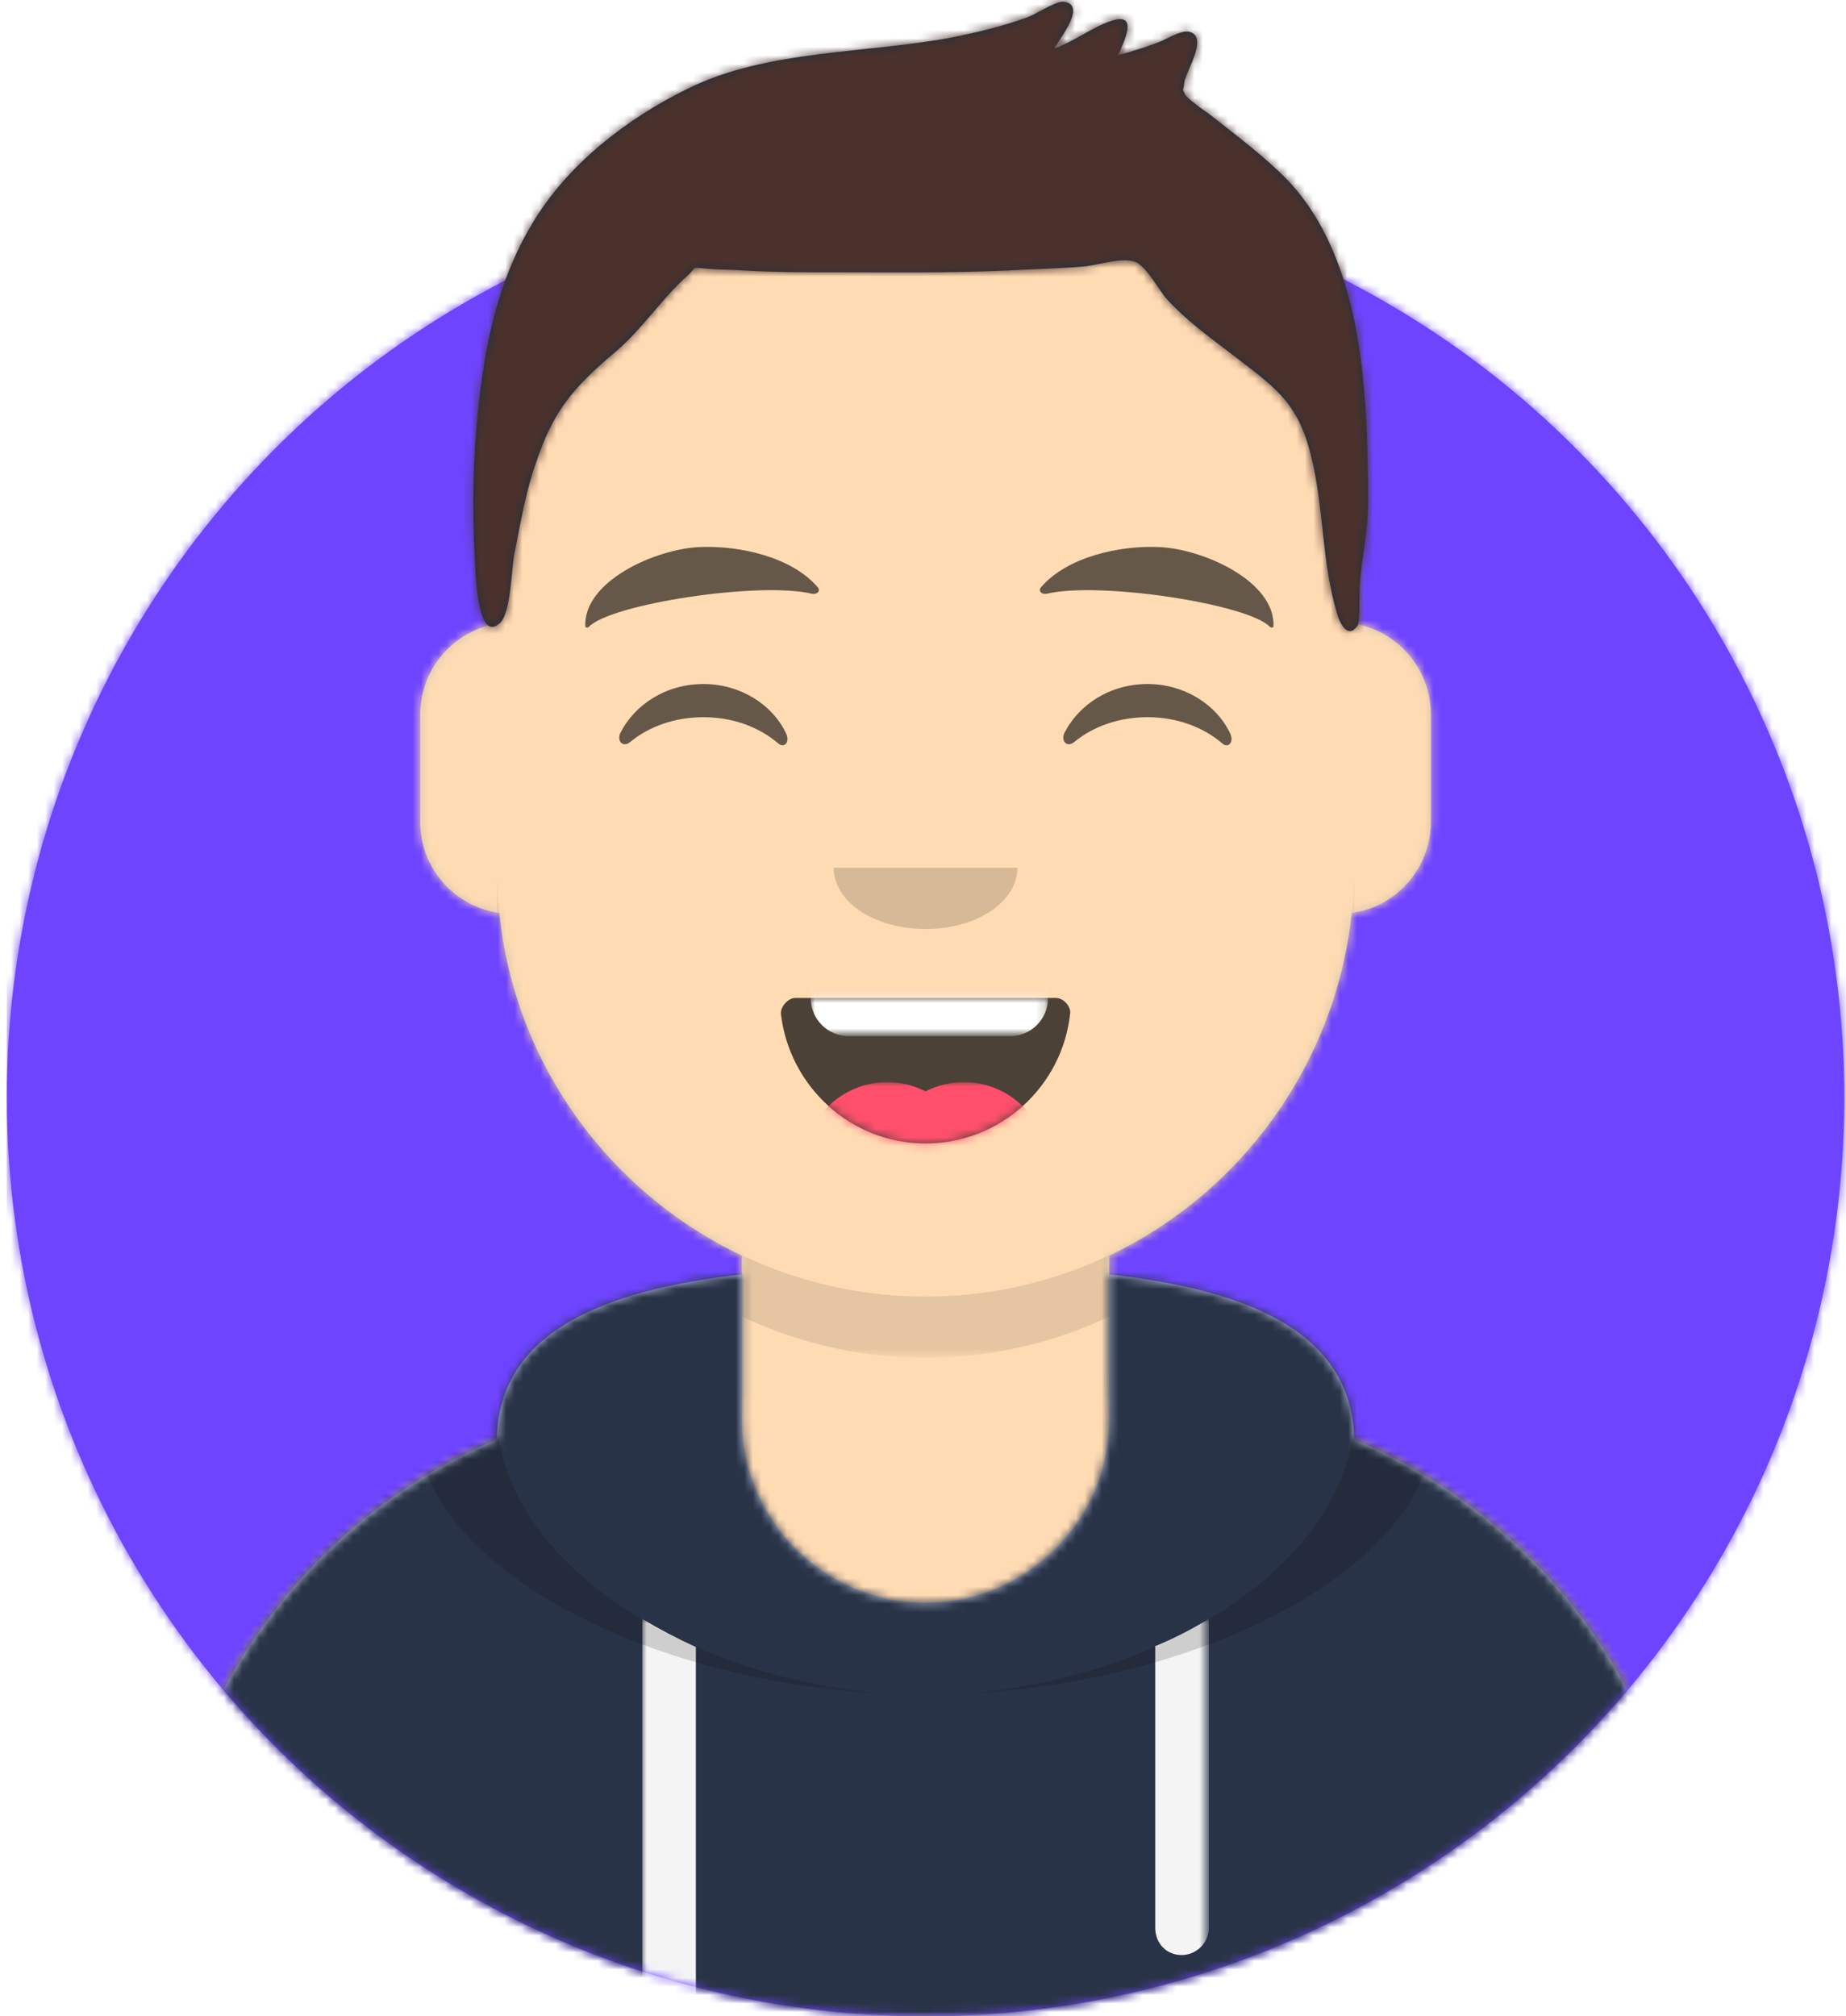 <?xml version="1.0" encoding="utf-8"?>
<!-- Generator: Adobe Illustrator 24.0.2, SVG Export Plug-In . SVG Version: 6.00 Build 0)  -->
<svg version="1.1" id="Layer_1" xmlns="http://www.w3.org/2000/svg" xmlns:xlink="http://www.w3.org/1999/xlink" x="0px" y="0px"
	 viewBox="0 0 217 237" style="enable-background:new 0 0 217 237;" xml:space="preserve">
<style type="text/css">
	.st0{fill-rule:evenodd;clip-rule:evenodd;fill:#6E44FF;}
	.st1{filter:url(#Adobe_OpacityMaskFilter);}
	.st2{fill-rule:evenodd;clip-rule:evenodd;fill:#FFFFFF;}
	.st3{mask:url(#mask-2_1_);}
	.st4{filter:url(#Adobe_OpacityMaskFilter_1_);}
	.st5{mask:url(#mask-4_1_);}
	.st6{fill-rule:evenodd;clip-rule:evenodd;fill:#D0C6AC;}
	.st7{filter:url(#Adobe_OpacityMaskFilter_2_);}
	.st8{mask:url(#mask-6_1_);}
	.st9{fill-rule:evenodd;clip-rule:evenodd;fill:#FFDBB4;}
	.st10{filter:url(#Adobe_OpacityMaskFilter_3_);}
	.st11{mask:url(#mask-6_2_);fill-rule:evenodd;clip-rule:evenodd;fill-opacity:0.1;}
	.st12{fill-rule:evenodd;clip-rule:evenodd;fill:#B7C1DB;}
	.st13{filter:url(#Adobe_OpacityMaskFilter_4_);}
	.st14{mask:url(#mask-8_1_);}
	.st15{fill-rule:evenodd;clip-rule:evenodd;fill:#293347;}
	.st16{filter:url(#Adobe_OpacityMaskFilter_5_);}
	.st17{mask:url(#mask-8_2_);fill-rule:evenodd;clip-rule:evenodd;fill:#F4F4F4;}
	.st18{filter:url(#Adobe_OpacityMaskFilter_6_);}
	.st19{mask:url(#mask-8_3_);fill-rule:evenodd;clip-rule:evenodd;fill-opacity:0.16;}
	.st20{fill-rule:evenodd;clip-rule:evenodd;fill-opacity:0.7;}
	.st21{filter:url(#Adobe_OpacityMaskFilter_7_);}
	.st22{mask:url(#mask-10_1_);fill-rule:evenodd;clip-rule:evenodd;fill:#FFFFFF;}
	.st23{filter:url(#Adobe_OpacityMaskFilter_8_);}
	.st24{mask:url(#mask-10_2_);}
	.st25{fill-rule:evenodd;clip-rule:evenodd;fill:#FF4F6D;}
	.st26{fill-rule:evenodd;clip-rule:evenodd;fill-opacity:0.16;}
	.st27{fill-rule:evenodd;clip-rule:evenodd;fill-opacity:0.6;}
	.st28{filter:url(#Adobe_OpacityMaskFilter_9_);}
	.st29{mask:url(#mask-12_1_);}
	.st30{fill-rule:evenodd;clip-rule:evenodd;fill:#1F3140;}
	.st31{filter:url(#Adobe_OpacityMaskFilter_10_);}
	.st32{mask:url(#mask-14_1_);}
	.st33{fill-rule:evenodd;clip-rule:evenodd;fill:#4A312C;}
</style>
<title>mf-avatar</title>
<desc>Created with Sketch.</desc>
<g id="Website">
	<g id="mf-avatar" transform="translate(-10, -15)">
		<g id="Circle" transform="translate(10.8, 36)">
			<g id="Circle-Background">
				<circle id="path-1_1_" class="st0" cx="108" cy="108" r="108"/>
			</g>
			<defs>
				<filter id="Adobe_OpacityMaskFilter" filterUnits="userSpaceOnUse" x="0" y="0" width="216.4" height="216">
					<feColorMatrix  type="matrix" values="1 0 0 0 0  0 1 0 0 0  0 0 1 0 0  0 0 0 1 0"/>
				</filter>
			</defs>
			<mask maskUnits="userSpaceOnUse" x="0" y="0" width="216.4" height="216" id="mask-2_1_">
				<g class="st1">
					<circle id="path-1_2_" class="st2" cx="108" cy="108" r="108"/>
				</g>
			</mask>
			<g id="_xD83D__xDD8D_-Circle-Color" class="st3">
				<rect id="_xD83D__xDD8D_Color" x="0" class="st0" width="216.4" height="216"/>
			</g>
		</g>
		<g id="Mask">
		</g>
		<defs>
			<filter id="Adobe_OpacityMaskFilter_1_" filterUnits="userSpaceOnUse" x="-0.1" y="0" width="239.1" height="252.8">
				<feColorMatrix  type="matrix" values="1 0 0 0 0  0 1 0 0 0  0 0 1 0 0  0 0 0 1 0"/>
			</filter>
		</defs>
		<mask maskUnits="userSpaceOnUse" x="-0.1" y="0" width="239.1" height="252.8" id="mask-4_1_">
			<g class="st4">
				<path id="path-3_1_" class="st2" d="M0,144V0h237.6v144h-10.8c0,59.6-48.4,108-108,108s-108-48.4-108-108l0,0H0z"/>
			</g>
		</mask>
		<g id="Avataaar" class="st5">
			<g id="Body" transform="translate(28.8, 32.4)">
				<g>
					<path id="path-5_1_" class="st6" d="M90,0c27.8,0,50.4,22.6,50.4,50.4l0,5.5c5.1,0.9,9,5.3,9,10.7v12.6c0,5.4-4,10-9.3,10.7
						c-1.9,17.8-13,32.9-28.5,40.3l0,16.6h3.6c35.8,0,64.8,29,64.8,64.8v8.1H0v-8.1c0-35.8,29-64.8,64.8-64.8h3.6l0-16.6
						c-15.5-7.4-26.7-22.4-28.5-40.3c-5.2-0.7-9.3-5.2-9.3-10.7V66.6c0-5.4,3.9-9.8,9-10.7l0-5.5C39.6,22.6,62.2,0,90,0z"/>
				</g>
				<defs>
					<filter id="Adobe_OpacityMaskFilter_2_" filterUnits="userSpaceOnUse" x="-28.8" y="0" width="238.4" height="220.4">
						<feColorMatrix  type="matrix" values="1 0 0 0 0  0 1 0 0 0  0 0 1 0 0  0 0 0 1 0"/>
					</filter>
				</defs>
				<mask maskUnits="userSpaceOnUse" x="-28.8" y="0" width="238.4" height="220.4" id="mask-6_1_">
					<g class="st7">
						<path id="path-5_2_" class="st2" d="M90,0c27.8,0,50.4,22.6,50.4,50.4l0,5.5c5.1,0.9,9,5.3,9,10.7v12.6c0,5.4-4,10-9.3,10.7
							c-1.9,17.8-13,32.9-28.5,40.3l0,16.6h3.6c35.8,0,64.8,29,64.8,64.8v8.1H0v-8.1c0-35.8,29-64.8,64.8-64.8h3.6l0-16.6
							c-15.5-7.4-26.7-22.4-28.5-40.3c-5.2-0.7-9.3-5.2-9.3-10.7V66.6c0-5.4,3.9-9.8,9-10.7l0-5.5C39.6,22.6,62.2,0,90,0z"/>
					</g>
				</mask>
				<g id="Skin_x2F__xD83D__xDC76__xD83C__xDFFB_-05-Pale" class="st8">
					<g id="Color" transform="translate(-28.8, 0)">
						<rect y="0" class="st9" width="238.4" height="220.4"/>
					</g>
				</g>
				<defs>
					<filter id="Adobe_OpacityMaskFilter_3_" filterUnits="userSpaceOnUse" x="39.6" y="84.6" width="100.8" height="57.6">
						<feColorMatrix  type="matrix" values="1 0 0 0 0  0 1 0 0 0  0 0 1 0 0  0 0 0 1 0"/>
					</filter>
				</defs>
				<mask maskUnits="userSpaceOnUse" x="39.6" y="84.6" width="100.8" height="57.6" id="mask-6_2_">
					<g class="st10">
						<path id="path-5_3_" class="st2" d="M90,0c27.8,0,50.4,22.6,50.4,50.4l0,5.5c5.1,0.9,9,5.3,9,10.7v12.6c0,5.4-4,10-9.3,10.7
							c-1.9,17.8-13,32.9-28.5,40.3l0,16.6h3.6c35.8,0,64.8,29,64.8,64.8v8.1H0v-8.1c0-35.8,29-64.8,64.8-64.8h3.6l0-16.6
							c-15.5-7.4-26.7-22.4-28.5-40.3c-5.2-0.7-9.3-5.2-9.3-10.7V66.6c0-5.4,3.9-9.8,9-10.7l0-5.5C39.6,22.6,62.2,0,90,0z"/>
					</g>
				</mask>
				<path id="Neck-Shadow" class="st11" d="M39.6,84.6c0,27.8,22.6,50.4,50.4,50.4s50.4-22.6,50.4-50.4l0,0v7.2
					c0,27.8-22.6,50.4-50.4,50.4s-50.4-22.6-50.4-50.4V84.6z"/>
			</g>
			<g id="Clothing_x2F_Hoodie" transform="translate(0, 153)">
				<g id="Hoodie">
					<path id="path-7_1_" class="st12" d="M140.4,11.8c16.3,1.8,28.8,6.8,28.8,19.8l0-0.4c23.3,9.8,39.6,32.9,39.6,59.7V99h-180
						v-8.1C28.8,64,45.1,41,68.4,31.2c0.2-12.7,12.7-17.6,28.8-19.4l0,17c0,11.9,9.7,21.6,21.6,21.6s21.6-9.7,21.6-21.6l0,0
						L140.4,11.8z"/>
				</g>
				<defs>
					<filter id="Adobe_OpacityMaskFilter_4_" filterUnits="userSpaceOnUse" x="0" y="0" width="238.5" height="99">
						<feColorMatrix  type="matrix" values="1 0 0 0 0  0 1 0 0 0  0 0 1 0 0  0 0 0 1 0"/>
					</filter>
				</defs>
				<mask maskUnits="userSpaceOnUse" x="0" y="0" width="238.5" height="99" id="mask-8_1_">
					<g class="st13">
						<path id="path-7_2_" class="st2" d="M140.4,11.8c16.3,1.8,28.8,6.8,28.8,19.8l0-0.4c23.3,9.8,39.6,32.9,39.6,59.7V99h-180
							v-8.1C28.8,64,45.1,41,68.4,31.2c0.2-12.7,12.7-17.6,28.8-19.4l0,17c0,11.9,9.7,21.6,21.6,21.6s21.6-9.7,21.6-21.6l0,0
							L140.4,11.8z"/>
					</g>
				</mask>
				<g id="Color_x2F_Palette_x2F_Slate" class="st14">
					<rect id="_xD83D__xDD8D_Color_1_" class="st15" width="238.5" height="99"/>
				</g>
				<defs>
					<filter id="Adobe_OpacityMaskFilter_5_" filterUnits="userSpaceOnUse" x="85.5" y="52.3" width="66.6" height="46.7">
						<feColorMatrix  type="matrix" values="1 0 0 0 0  0 1 0 0 0  0 0 1 0 0  0 0 0 1 0"/>
					</filter>
				</defs>
				<mask maskUnits="userSpaceOnUse" x="85.5" y="52.3" width="66.6" height="46.7" id="mask-8_2_">
					<g class="st16">
						<path id="path-7_3_" class="st2" d="M140.4,11.8c16.3,1.8,28.8,6.8,28.8,19.8l0-0.4c23.3,9.8,39.6,32.9,39.6,59.7V99h-180
							v-8.1C28.8,64,45.1,41,68.4,31.2c0.2-12.7,12.7-17.6,28.8-19.4l0,17c0,11.9,9.7,21.6,21.6,21.6s21.6-9.7,21.6-21.6l0,0
							L140.4,11.8z"/>
					</g>
				</mask>
				<path id="Straps" class="st17" d="M91.8,55.6l0,43.4h-6.3l0-46.7C87.5,53.5,89.6,54.6,91.8,55.6z M152.1,52.3l0,36.3
					c0,1.7-1.4,3.2-3.2,3.2s-3.1-1.4-3.1-3.2l0-33.1C148,54.6,150.1,53.5,152.1,52.3z"/>
				<defs>
					<filter id="Adobe_OpacityMaskFilter_6_" filterUnits="userSpaceOnUse" x="59" y="11.5" width="119.7" height="49.7">
						<feColorMatrix  type="matrix" values="1 0 0 0 0  0 1 0 0 0  0 0 1 0 0  0 0 0 1 0"/>
					</filter>
				</defs>
				<mask maskUnits="userSpaceOnUse" x="59" y="11.5" width="119.7" height="49.7" id="mask-8_3_">
					<g class="st18">
						<path id="path-7_4_" class="st2" d="M140.4,11.8c16.3,1.8,28.8,6.8,28.8,19.8l0-0.4c23.3,9.8,39.6,32.9,39.6,59.7V99h-180
							v-8.1C28.8,64,45.1,41,68.4,31.2c0.2-12.7,12.7-17.6,28.8-19.4l0,17c0,11.9,9.7,21.6,21.6,21.6s21.6-9.7,21.6-21.6l0,0
							L140.4,11.8z"/>
					</g>
				</mask>
				<path id="Shadow" class="st19" d="M155.7,11.5c13.5,2.6,22.9,7.7,22.9,17.6c0,17.7-29.7,32.1-59.8,32.1S59,46.8,59,29.1
					c0-10,9.4-15.1,22.9-17.6c-8.2,3-13.5,8.1-13.5,16.5c0,18.4,25,33.2,50.4,33.2s50.4-14.9,50.4-33.2c0-8.3-5.1-13.3-13-16.3
					L155.7,11.5z"/>
			</g>
			<g id="Face" transform="translate(68.4, 73.8)">
				<g id="Mouth_x2F_Smile" transform="translate(1.8, 46.8)">
					<g id="Mouth">
						<path id="path-9_1_" class="st20" d="M31.6,13.6c1,8.5,8.2,15.2,17,15.2c8.8,0,16.1-6.7,17-15.3c0.1-0.7-0.7-1.8-1.7-1.8
							c-13.4,0-23.7,0-30.6,0C32.4,11.7,31.5,12.8,31.6,13.6z"/>
					</g>
					<defs>
						<filter id="Adobe_OpacityMaskFilter_7_" filterUnits="userSpaceOnUse" x="35.1" y="1.8" width="27.9" height="14.4">
							<feColorMatrix  type="matrix" values="1 0 0 0 0  0 1 0 0 0  0 0 1 0 0  0 0 0 1 0"/>
						</filter>
					</defs>
					<mask maskUnits="userSpaceOnUse" x="35.1" y="1.8" width="27.9" height="14.4" id="mask-10_1_">
						<g class="st21">
							<path id="path-9_2_" class="st2" d="M31.6,13.6c1,8.5,8.2,15.2,17,15.2c8.8,0,16.1-6.7,17-15.3c0.1-0.7-0.7-1.8-1.7-1.8
								c-13.4,0-23.7,0-30.6,0C32.4,11.7,31.5,12.8,31.6,13.6z"/>
						</g>
					</mask>
					<path id="Teeth" class="st22" d="M39.6,1.8h18.9c2.5,0,4.5,2,4.5,4.5v5.4c0,2.5-2,4.5-4.5,4.5H39.6c-2.5,0-4.5-2-4.5-4.5V6.3
						C35.1,3.8,37.1,1.8,39.6,1.8z"/>
					<defs>
						<filter id="Adobe_OpacityMaskFilter_8_" filterUnits="userSpaceOnUse" x="34.2" y="21.6" width="28.8" height="19.8">
							<feColorMatrix  type="matrix" values="1 0 0 0 0  0 1 0 0 0  0 0 1 0 0  0 0 0 1 0"/>
						</filter>
					</defs>
					<mask maskUnits="userSpaceOnUse" x="34.2" y="21.6" width="28.8" height="19.8" id="mask-10_2_">
						<g class="st23">
							<path id="path-9_3_" class="st2" d="M31.6,13.6c1,8.5,8.2,15.2,17,15.2c8.8,0,16.1-6.7,17-15.3c0.1-0.7-0.7-1.8-1.7-1.8
								c-13.4,0-23.7,0-30.6,0C32.4,11.7,31.5,12.8,31.6,13.6z"/>
						</g>
					</mask>
					<g id="Tongue" class="st24">
						<g transform="translate(34.2, 21.6)">
							<circle class="st25" cx="9.9" cy="9.9" r="9.9"/>
							<circle class="st25" cx="18.9" cy="9.9" r="9.9"/>
						</g>
					</g>
				</g>
				<g id="Nose_x2F_Default" transform="translate(25.2, 36)">
					<path id="Nose" class="st26" d="M14.4,7.2c0,4,4.8,7.2,10.8,7.2l0,0c6,0,10.8-3.2,10.8-7.2"/>
				</g>
				<g id="Eyes_x2F_Happy-_xD83D__xDE01_" transform="translate(0, 7.2)">
					<path id="Squint" class="st27" d="M14.5,20.2c1.7-3.4,5.4-5.8,9.8-5.8c4.3,0,8.1,2.4,9.7,5.8c0.5,1-0.2,1.8-0.9,1.2
						c-2.2-1.9-5.3-3.1-8.8-3.1c-3.4,0-6.4,1.1-8.6,2.9C14.9,21.9,14.1,21.2,14.5,20.2z"/>
					<path id="Squint_1_" class="st27" d="M66.7,20.2c1.7-3.4,5.4-5.8,9.8-5.8c4.3,0,8.1,2.4,9.7,5.8c0.5,1-0.2,1.8-0.9,1.2
						c-2.2-1.9-5.3-3.1-8.8-3.1c-3.4,0-6.4,1.1-8.6,2.9C67.1,21.9,66.3,21.2,66.7,20.2z"/>
				</g>
				<g id="Eyebrow_x2F_Natural_x2F_Default-Natural">
					<path id="Eyebrow" class="st27" d="M23.9,5.5c-5.2,0.2-13.7,4-13.5,9.3c0,0.2,0.3,0.2,0.4,0.1c2.5-2.7,20.1-5.4,26.3-3.9
						c0.6,0.1,1-0.4,0.6-0.8C34.7,6.7,28.6,5.3,23.9,5.5"/>
					<path id="Eyebrow_1_" class="st27" d="M77.8,5.5c5.2,0.2,13.7,4,13.5,9.3c0,0.2-0.3,0.2-0.4,0.1c-2.5-2.7-20.1-5.4-26.3-3.9
						c-0.6,0.1-1-0.4-0.6-0.8C67,6.7,73.1,5.3,77.8,5.5"/>
				</g>
			</g>
			<g id="Top">
				<g id="Mask_1_">
				</g>
				<defs>
					<filter id="Adobe_OpacityMaskFilter_9_" filterUnits="userSpaceOnUse" x="-0.1" y="0" width="239.1" height="252.4">
						<feColorMatrix  type="matrix" values="1 0 0 0 0  0 1 0 0 0  0 0 1 0 0  0 0 0 1 0"/>
					</filter>
				</defs>
				<mask maskUnits="userSpaceOnUse" x="-0.1" y="0" width="239.1" height="252.4" id="mask-12_1_">
					<g class="st28">
						<rect id="path-11_1_" class="st2" width="237.6" height="252"/>
					</g>
				</mask>
				<g class="st29">
					<g transform="translate(43, 15)">
						<g id="Short-Hair">
							<path id="path-13_1_" class="st30" d="M118.1,20.9c-2.5-2.5-5.4-4.7-8.2-6.9c-0.6-0.5-1.2-0.9-1.9-1.4
								c-0.1-0.1-1.5-1.1-1.7-1.5c-0.4-0.9-0.2-0.2-0.1-1.3c0.1-1.3,2.8-5.2,0.8-6c-0.9-0.4-2.5,0.6-3.4,1c-1.7,0.7-3.4,1.2-5.2,1.7
								c0.8-1.7,2.4-5-0.6-4.1c-2.3,0.7-4.5,2.5-6.9,3.3c0.8-1.3,3.9-5.2,1.1-5.5c-0.9-0.1-3.4,1.6-4.4,1.9c-2.8,1-5.7,1.7-8.7,2.3
								C69,6.3,57.2,5.8,47.9,10.4c-7.2,3.5-14.3,9-18.4,16c-4,6.7-5.5,14.1-6.3,21.8c-0.6,5.7-0.7,11.5-0.4,17.2
								c0.1,1.9,0.3,10.4,3,7.8c1.3-1.3,1.3-6.5,1.7-8.3c0.7-3.5,1.3-7.1,2.5-10.5c2-6,4.3-8.8,9.3-13c3.2-2.7,5.4-6.2,8.4-8.9
								c1.4-1.2,0.3-1.1,2.5-0.9c1.5,0.1,3,0.1,4.4,0.2C58,32,61.4,32,64.8,32c6.9,0,13.7,0.1,20.6-0.2c3.1-0.2,6.1-0.2,9.2-0.5
								c1.7-0.2,4.7-1.2,6.1-0.4c1.3,0.8,2.6,3.3,3.5,4.3c2.2,2.4,4.8,4.3,7.3,6.2c5.3,4.1,8,5.7,9.6,12.1
								c1.6,6.4,1.2,12.4,3.1,18.7c0.3,1.1,1.3,3,2.4,1.3c0.2-0.3,0.2-2.1,0.2-3.1c0-4.1,1-7.1,1-11.2
								C127.8,46.7,127.4,30.4,118.1,20.9z"/>
						</g>
						<defs>
							<filter id="Adobe_OpacityMaskFilter_10_" filterUnits="userSpaceOnUse" x="-43.1" y="-15" width="239.1" height="252.4">
								<feColorMatrix  type="matrix" values="1 0 0 0 0  0 1 0 0 0  0 0 1 0 0  0 0 0 1 0"/>
							</filter>
						</defs>
						<mask maskUnits="userSpaceOnUse" x="-43.1" y="-15" width="239.1" height="252.4" id="mask-14_1_">
							<g class="st31">
								<path id="path-13_2_" class="st2" d="M118.1,20.9c-2.5-2.5-5.4-4.7-8.2-6.9c-0.6-0.5-1.2-0.9-1.9-1.4
									c-0.1-0.1-1.5-1.1-1.7-1.5c-0.4-0.9-0.2-0.2-0.1-1.3c0.1-1.3,2.8-5.2,0.8-6c-0.9-0.4-2.5,0.6-3.4,1
									c-1.7,0.7-3.4,1.2-5.2,1.7c0.8-1.7,2.4-5-0.6-4.1c-2.3,0.7-4.5,2.5-6.9,3.3c0.8-1.3,3.9-5.2,1.1-5.5
									c-0.9-0.1-3.4,1.6-4.4,1.9c-2.8,1-5.7,1.7-8.7,2.3C69,6.3,57.2,5.8,47.9,10.4c-7.2,3.5-14.3,9-18.4,16
									c-4,6.7-5.5,14.1-6.3,21.8c-0.6,5.7-0.7,11.5-0.4,17.2c0.1,1.9,0.3,10.4,3,7.8c1.3-1.3,1.3-6.5,1.7-8.3
									c0.7-3.5,1.3-7.1,2.5-10.5c2-6,4.3-8.8,9.3-13c3.2-2.7,5.4-6.2,8.4-8.9c1.4-1.2,0.3-1.1,2.5-0.9c1.5,0.1,3,0.1,4.4,0.2
									C58,32,61.4,32,64.8,32c6.9,0,13.7,0.1,20.6-0.2c3.1-0.2,6.1-0.2,9.2-0.5c1.7-0.2,4.7-1.2,6.1-0.4c1.3,0.8,2.6,3.3,3.5,4.3
									c2.2,2.4,4.8,4.3,7.3,6.2c5.3,4.1,8,5.7,9.6,12.1c1.6,6.4,1.2,12.4,3.1,18.7c0.3,1.1,1.3,3,2.4,1.3c0.2-0.3,0.2-2.1,0.2-3.1
									c0-4.1,1-7.1,1-11.2C127.8,46.7,127.4,30.4,118.1,20.9z"/>
							</g>
						</mask>
						<g id="Color_x2F_Hair_x2F_Brown-Dark" class="st32">
							<g id="Color_1_" transform="translate(-43.1, -15)">
								<rect x="0" class="st33" width="239.1" height="252.4"/>
							</g>
						</g>
					</g>
				</g>
			</g>
		</g>
	</g>
</g>
</svg>
